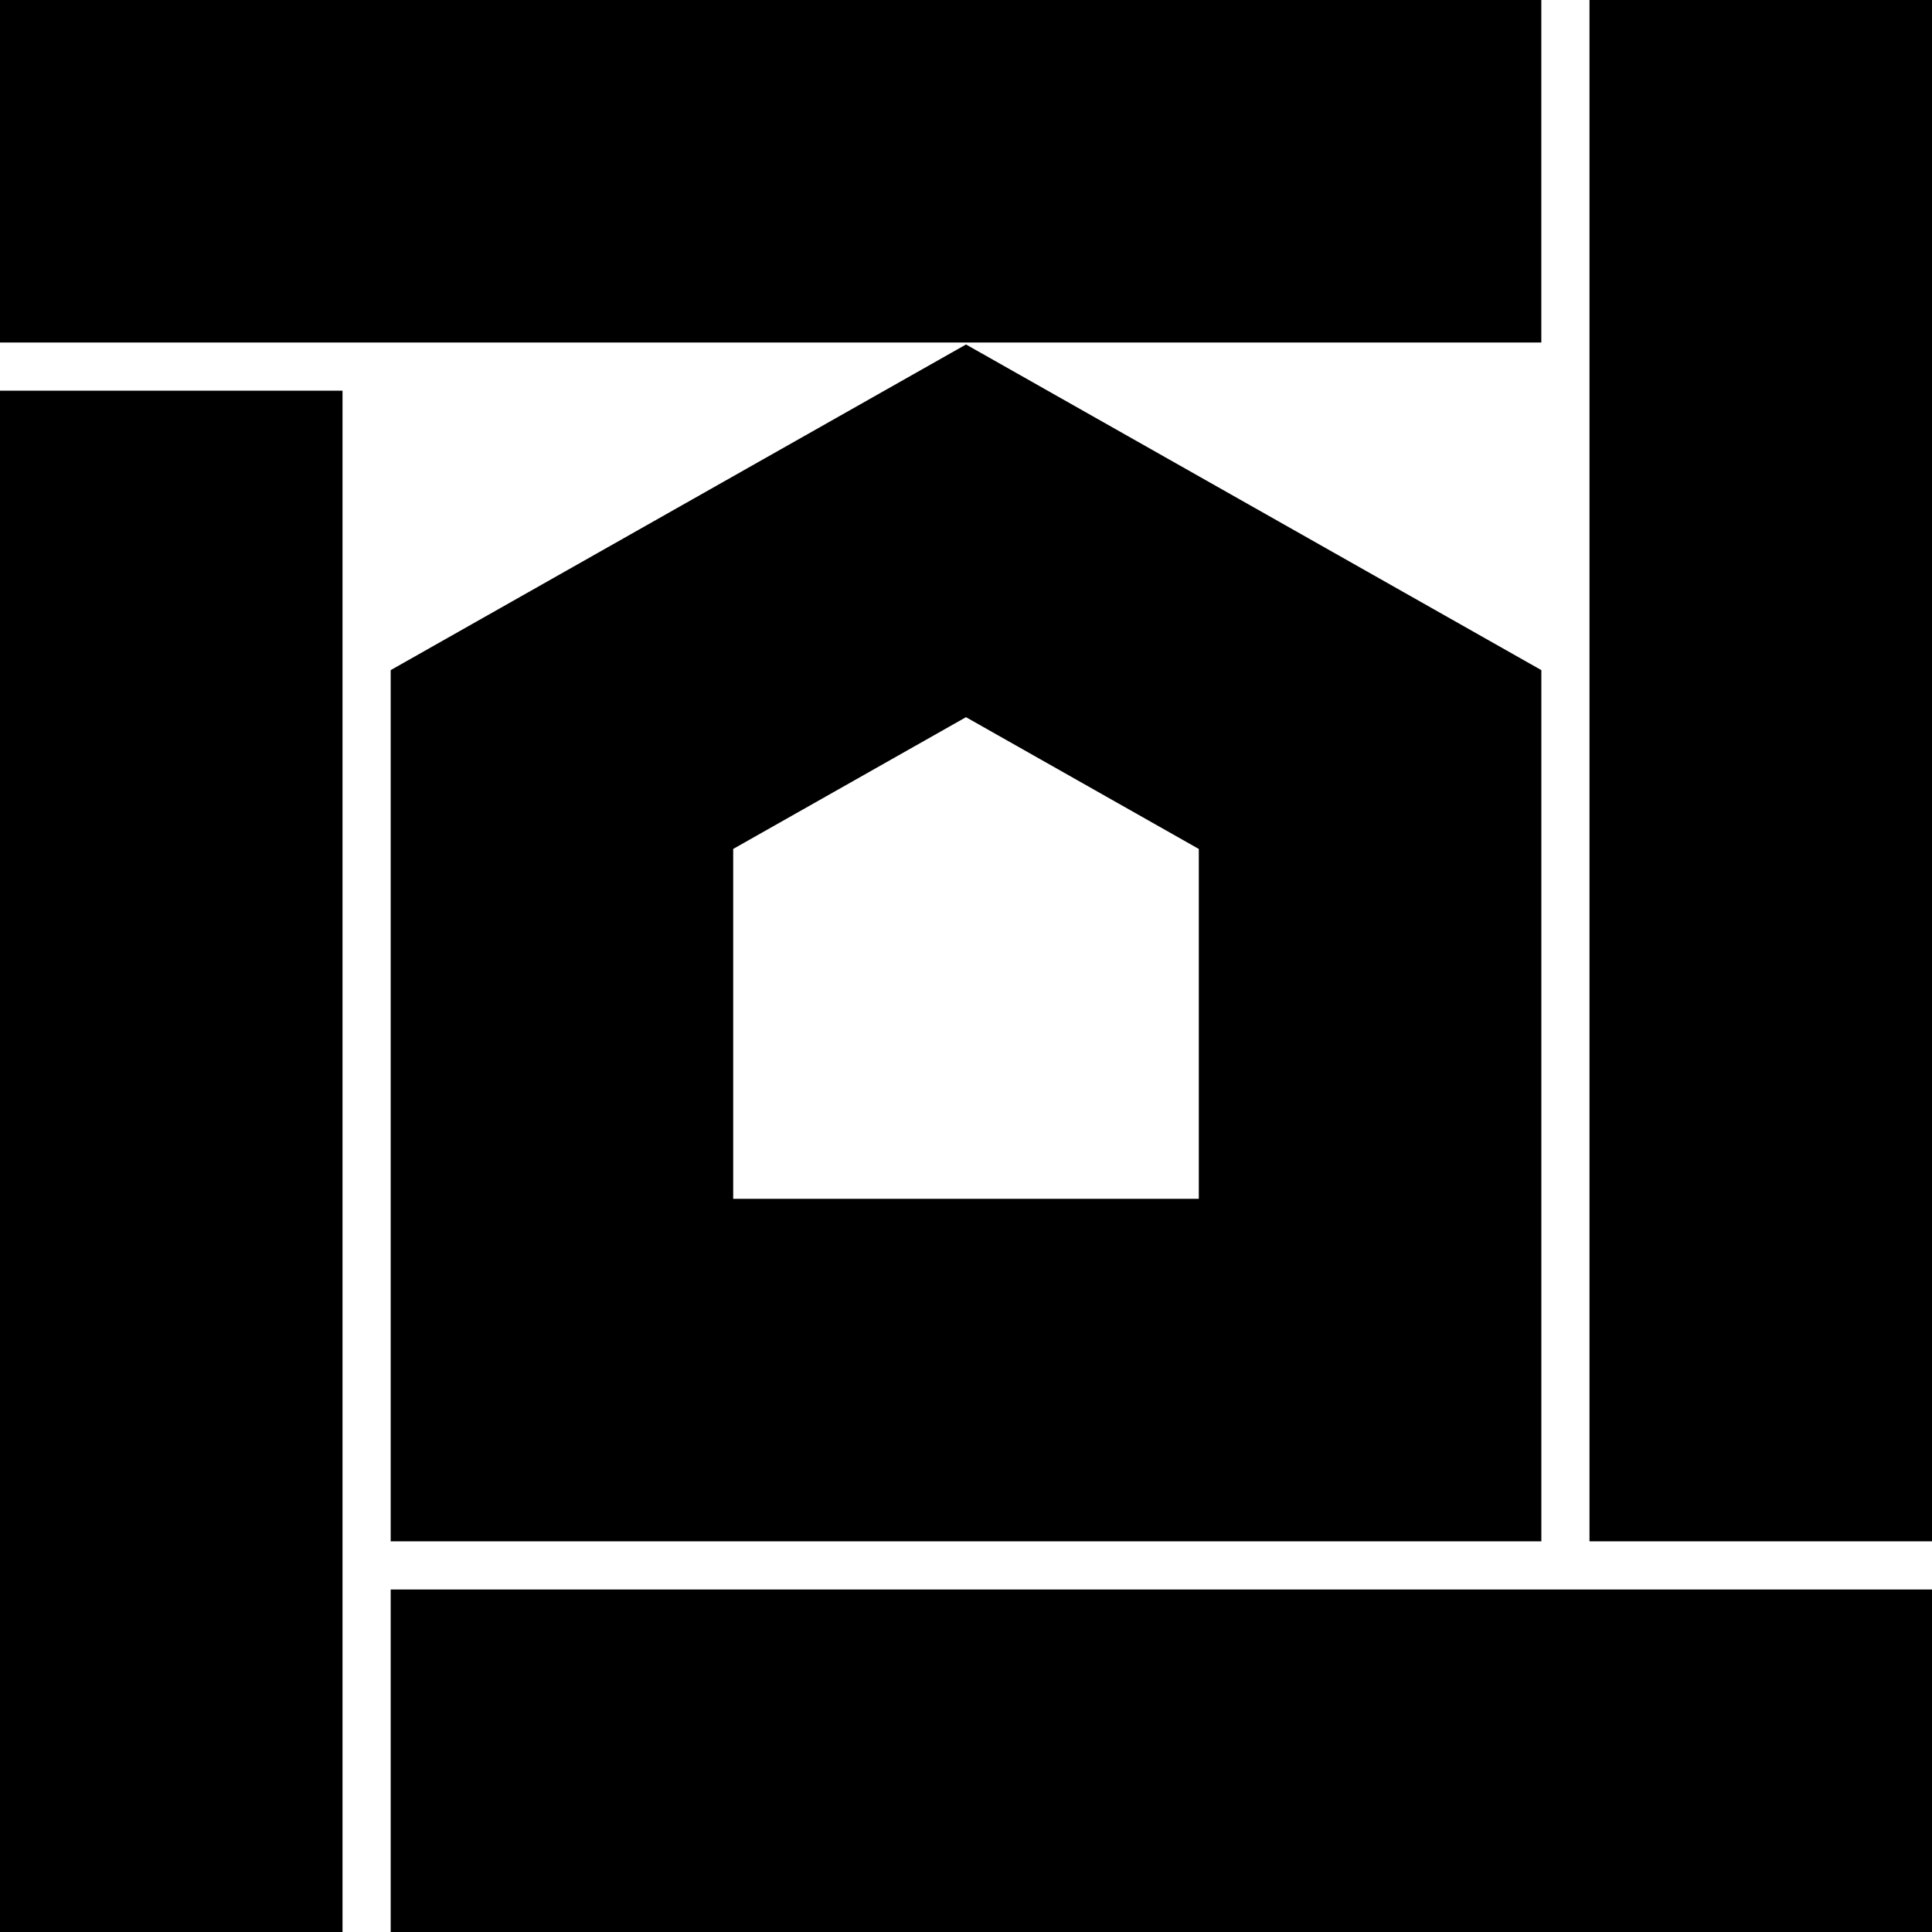<svg data-name="Layer 1" xmlns="http://www.w3.org/2000/svg" viewBox="0 0 616.31 616.31"><path d="M0 0h491.68v109.26H0zM507.05 0h109.26v491.68H507.05zM124.63 507.05h491.68v109.26H124.63zM0 124.63h109.26v491.68H0zM124.63 213.77v277.92h367.06V213.77L308.16 109.89 124.63 213.77Zm257.79 57.04v111.62H233.89V270.81l74.26-42.03 74.26 42.03Z"></path></svg>